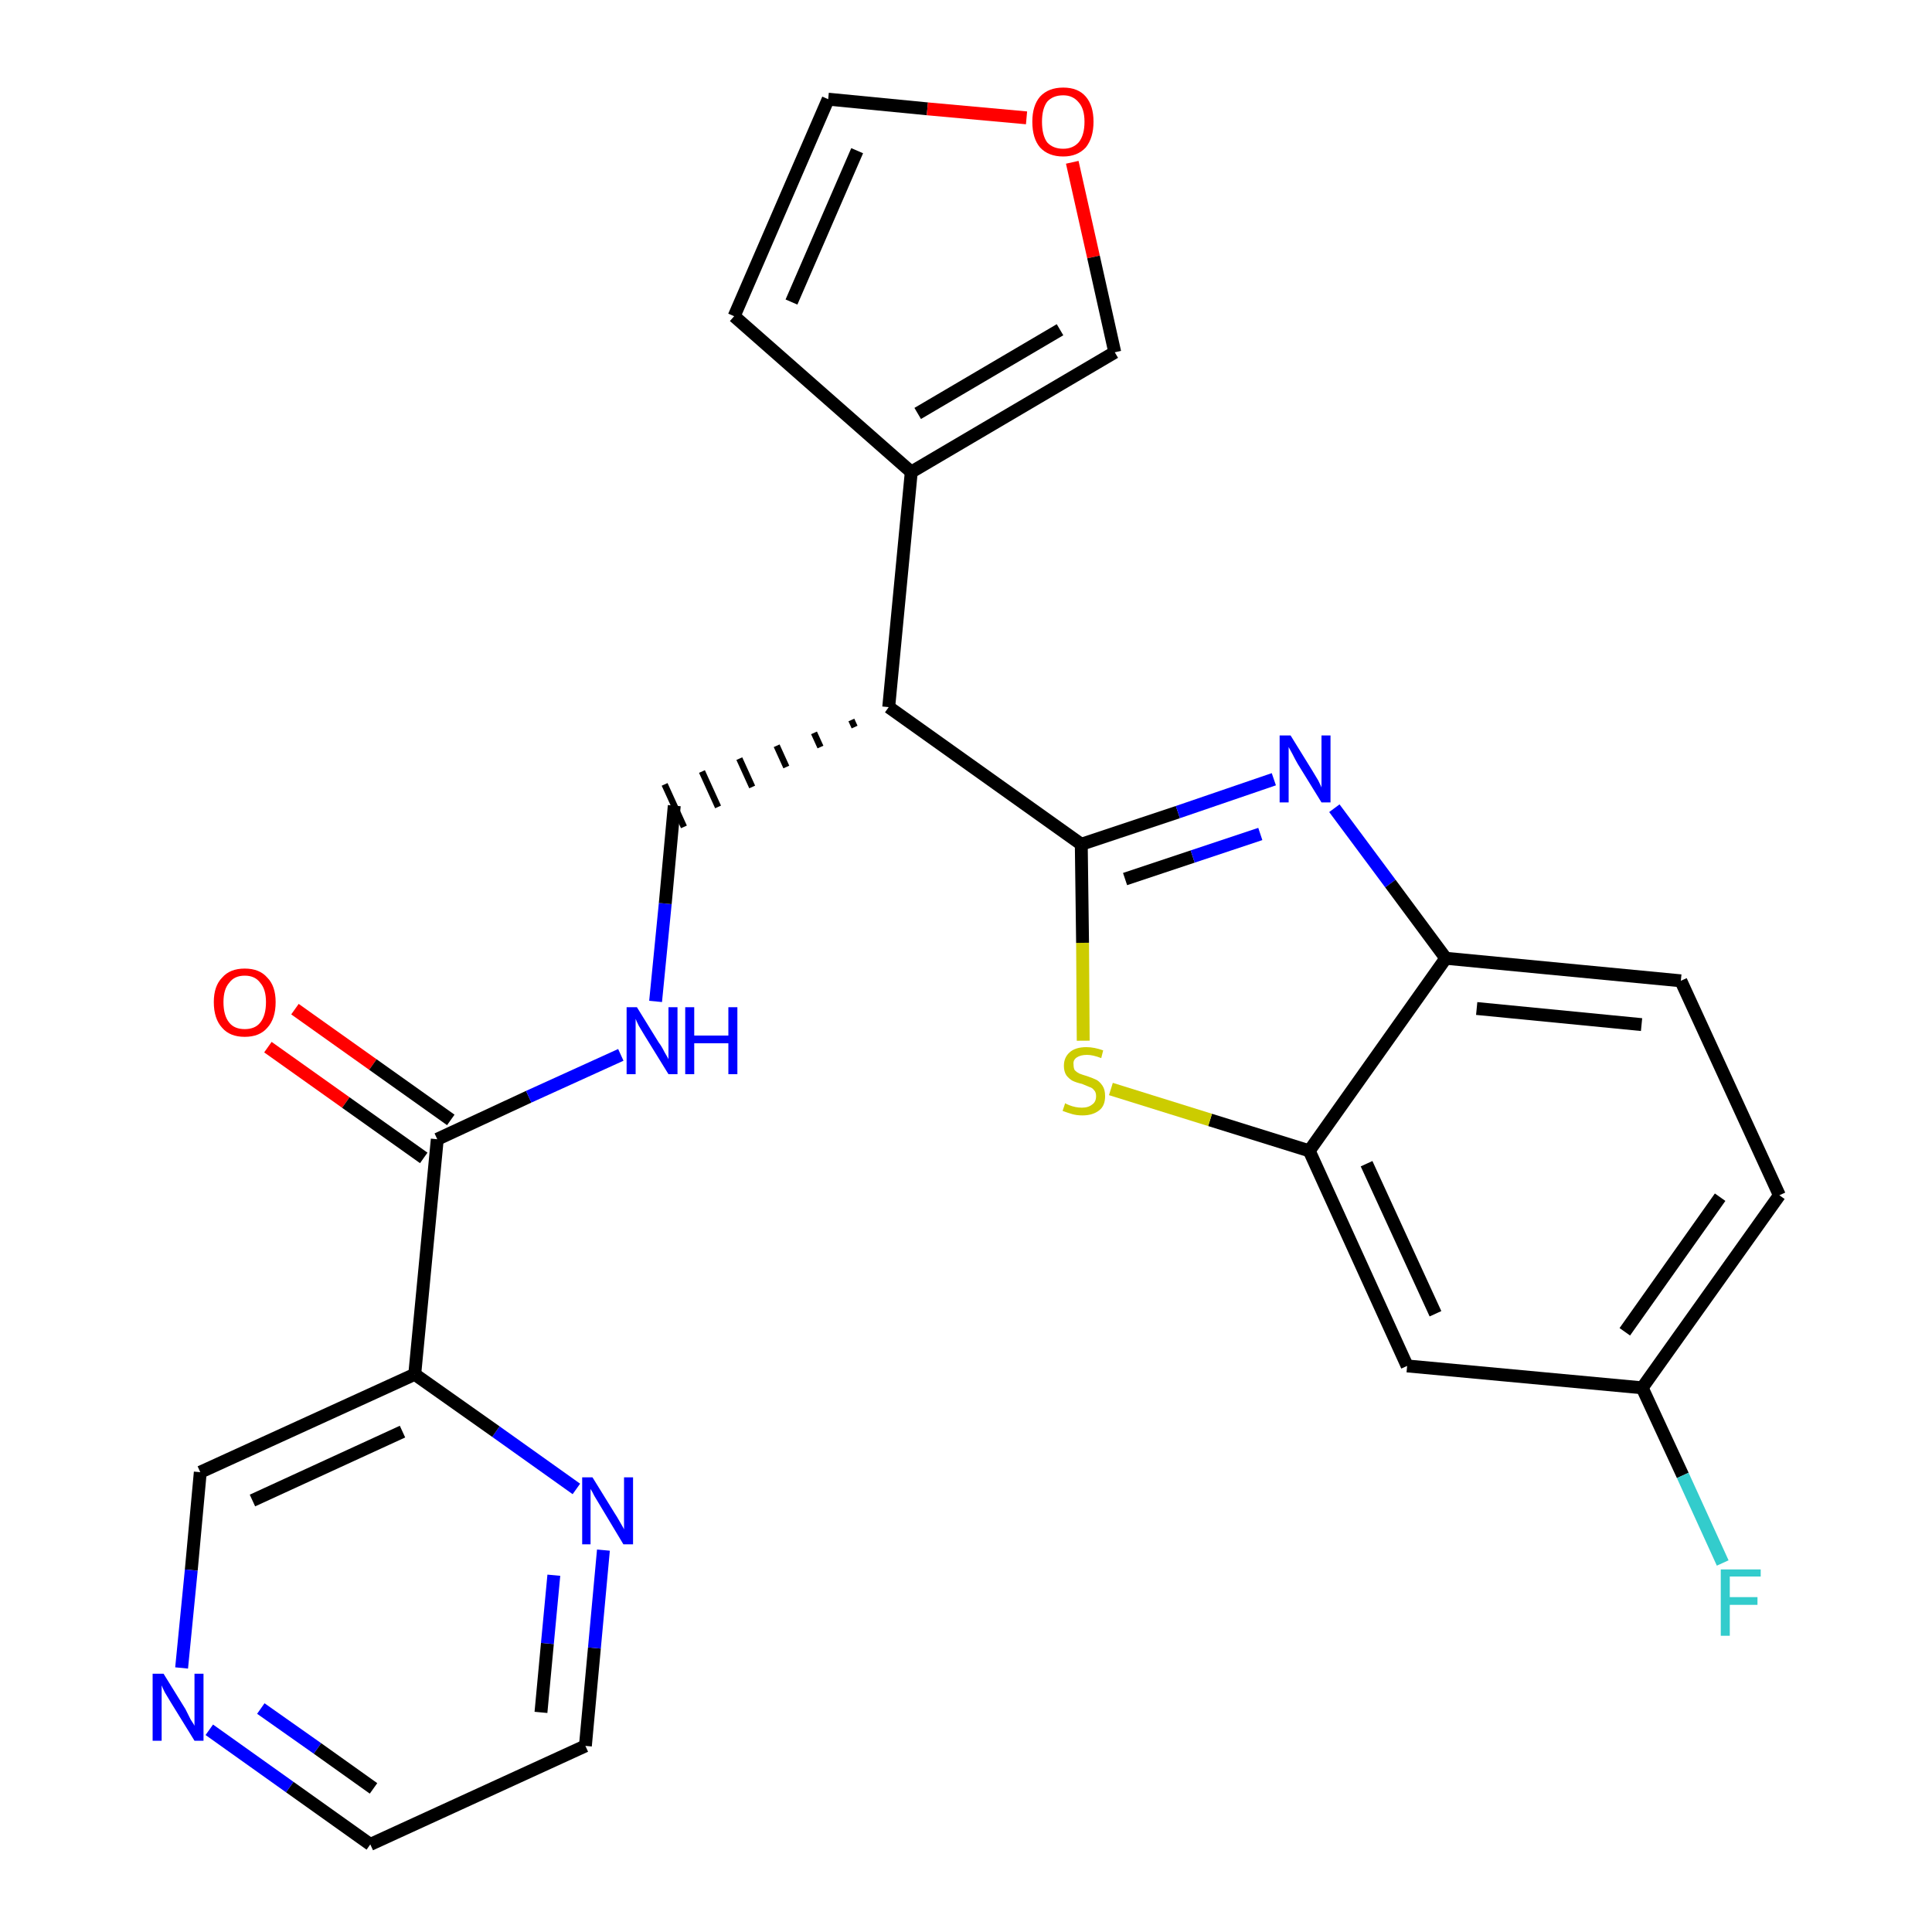 <?xml version='1.0' encoding='iso-8859-1'?>
<svg version='1.1' baseProfile='full'
              xmlns='http://www.w3.org/2000/svg'
                      xmlns:rdkit='http://www.rdkit.org/xml'
                      xmlns:xlink='http://www.w3.org/1999/xlink'
                  xml:space='preserve'
width='300px' height='300px' viewBox='0 0 300 300'>
<!-- END OF HEADER -->
<path class='bond-0 atom-0 atom-1' d='M 41.6,162.6 L 53.7,171.2' style='fill:none;fill-rule:evenodd;stroke:#FF0000;stroke-width:2.0px;stroke-linecap:butt;stroke-linejoin:miter;stroke-opacity:1' />
<path class='bond-0 atom-0 atom-1' d='M 53.7,171.2 L 65.8,179.8' style='fill:none;fill-rule:evenodd;stroke:#000000;stroke-width:2.0px;stroke-linecap:butt;stroke-linejoin:miter;stroke-opacity:1' />
<path class='bond-0 atom-0 atom-1' d='M 45.8,156.7 L 57.9,165.3' style='fill:none;fill-rule:evenodd;stroke:#FF0000;stroke-width:2.0px;stroke-linecap:butt;stroke-linejoin:miter;stroke-opacity:1' />
<path class='bond-0 atom-0 atom-1' d='M 57.9,165.3 L 70.0,173.9' style='fill:none;fill-rule:evenodd;stroke:#000000;stroke-width:2.0px;stroke-linecap:butt;stroke-linejoin:miter;stroke-opacity:1' />
<path class='bond-1 atom-1 atom-2' d='M 67.9,176.9 L 82.1,170.3' style='fill:none;fill-rule:evenodd;stroke:#000000;stroke-width:2.0px;stroke-linecap:butt;stroke-linejoin:miter;stroke-opacity:1' />
<path class='bond-1 atom-1 atom-2' d='M 82.1,170.3 L 96.4,163.8' style='fill:none;fill-rule:evenodd;stroke:#0000FF;stroke-width:2.0px;stroke-linecap:butt;stroke-linejoin:miter;stroke-opacity:1' />
<path class='bond-19 atom-1 atom-20' d='M 67.9,176.9 L 64.4,213.4' style='fill:none;fill-rule:evenodd;stroke:#000000;stroke-width:2.0px;stroke-linecap:butt;stroke-linejoin:miter;stroke-opacity:1' />
<path class='bond-2 atom-2 atom-3' d='M 101.8,155.5 L 103.3,140.3' style='fill:none;fill-rule:evenodd;stroke:#0000FF;stroke-width:2.0px;stroke-linecap:butt;stroke-linejoin:miter;stroke-opacity:1' />
<path class='bond-2 atom-2 atom-3' d='M 103.3,140.3 L 104.7,125.1' style='fill:none;fill-rule:evenodd;stroke:#000000;stroke-width:2.0px;stroke-linecap:butt;stroke-linejoin:miter;stroke-opacity:1' />
<path class='bond-3 atom-4 atom-3' d='M 132.2,111.8 L 132.7,112.9' style='fill:none;fill-rule:evenodd;stroke:#000000;stroke-width:1.0px;stroke-linecap:butt;stroke-linejoin:miter;stroke-opacity:1' />
<path class='bond-3 atom-4 atom-3' d='M 126.4,113.8 L 127.4,116.0' style='fill:none;fill-rule:evenodd;stroke:#000000;stroke-width:1.0px;stroke-linecap:butt;stroke-linejoin:miter;stroke-opacity:1' />
<path class='bond-3 atom-4 atom-3' d='M 120.6,115.8 L 122.1,119.1' style='fill:none;fill-rule:evenodd;stroke:#000000;stroke-width:1.0px;stroke-linecap:butt;stroke-linejoin:miter;stroke-opacity:1' />
<path class='bond-3 atom-4 atom-3' d='M 114.8,117.8 L 116.8,122.2' style='fill:none;fill-rule:evenodd;stroke:#000000;stroke-width:1.0px;stroke-linecap:butt;stroke-linejoin:miter;stroke-opacity:1' />
<path class='bond-3 atom-4 atom-3' d='M 109.0,119.8 L 111.5,125.3' style='fill:none;fill-rule:evenodd;stroke:#000000;stroke-width:1.0px;stroke-linecap:butt;stroke-linejoin:miter;stroke-opacity:1' />
<path class='bond-3 atom-4 atom-3' d='M 103.2,121.8 L 106.2,128.4' style='fill:none;fill-rule:evenodd;stroke:#000000;stroke-width:1.0px;stroke-linecap:butt;stroke-linejoin:miter;stroke-opacity:1' />
<path class='bond-4 atom-4 atom-5' d='M 138.0,109.8 L 141.5,73.3' style='fill:none;fill-rule:evenodd;stroke:#000000;stroke-width:2.0px;stroke-linecap:butt;stroke-linejoin:miter;stroke-opacity:1' />
<path class='bond-9 atom-4 atom-10' d='M 138.0,109.8 L 167.9,131.1' style='fill:none;fill-rule:evenodd;stroke:#000000;stroke-width:2.0px;stroke-linecap:butt;stroke-linejoin:miter;stroke-opacity:1' />
<path class='bond-5 atom-5 atom-6' d='M 141.5,73.3 L 114.0,49.1' style='fill:none;fill-rule:evenodd;stroke:#000000;stroke-width:2.0px;stroke-linecap:butt;stroke-linejoin:miter;stroke-opacity:1' />
<path class='bond-25 atom-9 atom-5' d='M 173.1,54.7 L 141.5,73.3' style='fill:none;fill-rule:evenodd;stroke:#000000;stroke-width:2.0px;stroke-linecap:butt;stroke-linejoin:miter;stroke-opacity:1' />
<path class='bond-25 atom-9 atom-5' d='M 164.6,51.2 L 142.5,64.2' style='fill:none;fill-rule:evenodd;stroke:#000000;stroke-width:2.0px;stroke-linecap:butt;stroke-linejoin:miter;stroke-opacity:1' />
<path class='bond-6 atom-6 atom-7' d='M 114.0,49.1 L 128.6,15.4' style='fill:none;fill-rule:evenodd;stroke:#000000;stroke-width:2.0px;stroke-linecap:butt;stroke-linejoin:miter;stroke-opacity:1' />
<path class='bond-6 atom-6 atom-7' d='M 122.9,46.9 L 133.1,23.4' style='fill:none;fill-rule:evenodd;stroke:#000000;stroke-width:2.0px;stroke-linecap:butt;stroke-linejoin:miter;stroke-opacity:1' />
<path class='bond-7 atom-7 atom-8' d='M 128.6,15.4 L 144.0,16.9' style='fill:none;fill-rule:evenodd;stroke:#000000;stroke-width:2.0px;stroke-linecap:butt;stroke-linejoin:miter;stroke-opacity:1' />
<path class='bond-7 atom-7 atom-8' d='M 144.0,16.9 L 159.4,18.3' style='fill:none;fill-rule:evenodd;stroke:#FF0000;stroke-width:2.0px;stroke-linecap:butt;stroke-linejoin:miter;stroke-opacity:1' />
<path class='bond-8 atom-8 atom-9' d='M 166.5,25.2 L 169.8,39.9' style='fill:none;fill-rule:evenodd;stroke:#FF0000;stroke-width:2.0px;stroke-linecap:butt;stroke-linejoin:miter;stroke-opacity:1' />
<path class='bond-8 atom-8 atom-9' d='M 169.8,39.9 L 173.1,54.7' style='fill:none;fill-rule:evenodd;stroke:#000000;stroke-width:2.0px;stroke-linecap:butt;stroke-linejoin:miter;stroke-opacity:1' />
<path class='bond-10 atom-10 atom-11' d='M 167.9,131.1 L 182.9,126.1' style='fill:none;fill-rule:evenodd;stroke:#000000;stroke-width:2.0px;stroke-linecap:butt;stroke-linejoin:miter;stroke-opacity:1' />
<path class='bond-10 atom-10 atom-11' d='M 182.9,126.1 L 197.8,121.0' style='fill:none;fill-rule:evenodd;stroke:#0000FF;stroke-width:2.0px;stroke-linecap:butt;stroke-linejoin:miter;stroke-opacity:1' />
<path class='bond-10 atom-10 atom-11' d='M 174.7,136.5 L 185.2,133.0' style='fill:none;fill-rule:evenodd;stroke:#000000;stroke-width:2.0px;stroke-linecap:butt;stroke-linejoin:miter;stroke-opacity:1' />
<path class='bond-10 atom-10 atom-11' d='M 185.2,133.0 L 195.7,129.5' style='fill:none;fill-rule:evenodd;stroke:#0000FF;stroke-width:2.0px;stroke-linecap:butt;stroke-linejoin:miter;stroke-opacity:1' />
<path class='bond-26 atom-19 atom-10' d='M 168.2,161.6 L 168.1,146.4' style='fill:none;fill-rule:evenodd;stroke:#CCCC00;stroke-width:2.0px;stroke-linecap:butt;stroke-linejoin:miter;stroke-opacity:1' />
<path class='bond-26 atom-19 atom-10' d='M 168.1,146.4 L 167.9,131.1' style='fill:none;fill-rule:evenodd;stroke:#000000;stroke-width:2.0px;stroke-linecap:butt;stroke-linejoin:miter;stroke-opacity:1' />
<path class='bond-11 atom-11 atom-12' d='M 207.2,125.5 L 215.9,137.2' style='fill:none;fill-rule:evenodd;stroke:#0000FF;stroke-width:2.0px;stroke-linecap:butt;stroke-linejoin:miter;stroke-opacity:1' />
<path class='bond-11 atom-11 atom-12' d='M 215.9,137.2 L 224.5,148.8' style='fill:none;fill-rule:evenodd;stroke:#000000;stroke-width:2.0px;stroke-linecap:butt;stroke-linejoin:miter;stroke-opacity:1' />
<path class='bond-12 atom-12 atom-13' d='M 224.5,148.8 L 261.0,152.3' style='fill:none;fill-rule:evenodd;stroke:#000000;stroke-width:2.0px;stroke-linecap:butt;stroke-linejoin:miter;stroke-opacity:1' />
<path class='bond-12 atom-12 atom-13' d='M 229.3,156.6 L 254.9,159.1' style='fill:none;fill-rule:evenodd;stroke:#000000;stroke-width:2.0px;stroke-linecap:butt;stroke-linejoin:miter;stroke-opacity:1' />
<path class='bond-28 atom-18 atom-12' d='M 203.3,178.7 L 224.5,148.8' style='fill:none;fill-rule:evenodd;stroke:#000000;stroke-width:2.0px;stroke-linecap:butt;stroke-linejoin:miter;stroke-opacity:1' />
<path class='bond-13 atom-13 atom-14' d='M 261.0,152.3 L 276.3,185.6' style='fill:none;fill-rule:evenodd;stroke:#000000;stroke-width:2.0px;stroke-linecap:butt;stroke-linejoin:miter;stroke-opacity:1' />
<path class='bond-14 atom-14 atom-15' d='M 276.3,185.6 L 255.0,215.5' style='fill:none;fill-rule:evenodd;stroke:#000000;stroke-width:2.0px;stroke-linecap:butt;stroke-linejoin:miter;stroke-opacity:1' />
<path class='bond-14 atom-14 atom-15' d='M 267.1,185.9 L 252.3,206.8' style='fill:none;fill-rule:evenodd;stroke:#000000;stroke-width:2.0px;stroke-linecap:butt;stroke-linejoin:miter;stroke-opacity:1' />
<path class='bond-15 atom-15 atom-16' d='M 255.0,215.5 L 261.3,229.1' style='fill:none;fill-rule:evenodd;stroke:#000000;stroke-width:2.0px;stroke-linecap:butt;stroke-linejoin:miter;stroke-opacity:1' />
<path class='bond-15 atom-15 atom-16' d='M 261.3,229.1 L 267.5,242.7' style='fill:none;fill-rule:evenodd;stroke:#33CCCC;stroke-width:2.0px;stroke-linecap:butt;stroke-linejoin:miter;stroke-opacity:1' />
<path class='bond-16 atom-15 atom-17' d='M 255.0,215.5 L 218.5,212.1' style='fill:none;fill-rule:evenodd;stroke:#000000;stroke-width:2.0px;stroke-linecap:butt;stroke-linejoin:miter;stroke-opacity:1' />
<path class='bond-17 atom-17 atom-18' d='M 218.5,212.1 L 203.3,178.7' style='fill:none;fill-rule:evenodd;stroke:#000000;stroke-width:2.0px;stroke-linecap:butt;stroke-linejoin:miter;stroke-opacity:1' />
<path class='bond-17 atom-17 atom-18' d='M 222.9,204.0 L 212.2,180.7' style='fill:none;fill-rule:evenodd;stroke:#000000;stroke-width:2.0px;stroke-linecap:butt;stroke-linejoin:miter;stroke-opacity:1' />
<path class='bond-18 atom-18 atom-19' d='M 203.3,178.7 L 187.9,173.9' style='fill:none;fill-rule:evenodd;stroke:#000000;stroke-width:2.0px;stroke-linecap:butt;stroke-linejoin:miter;stroke-opacity:1' />
<path class='bond-18 atom-18 atom-19' d='M 187.9,173.9 L 172.5,169.1' style='fill:none;fill-rule:evenodd;stroke:#CCCC00;stroke-width:2.0px;stroke-linecap:butt;stroke-linejoin:miter;stroke-opacity:1' />
<path class='bond-20 atom-20 atom-21' d='M 64.4,213.4 L 31.1,228.6' style='fill:none;fill-rule:evenodd;stroke:#000000;stroke-width:2.0px;stroke-linecap:butt;stroke-linejoin:miter;stroke-opacity:1' />
<path class='bond-20 atom-20 atom-21' d='M 62.5,222.3 L 39.2,233.0' style='fill:none;fill-rule:evenodd;stroke:#000000;stroke-width:2.0px;stroke-linecap:butt;stroke-linejoin:miter;stroke-opacity:1' />
<path class='bond-27 atom-25 atom-20' d='M 89.5,231.2 L 77.0,222.3' style='fill:none;fill-rule:evenodd;stroke:#0000FF;stroke-width:2.0px;stroke-linecap:butt;stroke-linejoin:miter;stroke-opacity:1' />
<path class='bond-27 atom-25 atom-20' d='M 77.0,222.3 L 64.4,213.4' style='fill:none;fill-rule:evenodd;stroke:#000000;stroke-width:2.0px;stroke-linecap:butt;stroke-linejoin:miter;stroke-opacity:1' />
<path class='bond-21 atom-21 atom-22' d='M 31.1,228.6 L 29.7,243.8' style='fill:none;fill-rule:evenodd;stroke:#000000;stroke-width:2.0px;stroke-linecap:butt;stroke-linejoin:miter;stroke-opacity:1' />
<path class='bond-21 atom-21 atom-22' d='M 29.7,243.8 L 28.2,259.0' style='fill:none;fill-rule:evenodd;stroke:#0000FF;stroke-width:2.0px;stroke-linecap:butt;stroke-linejoin:miter;stroke-opacity:1' />
<path class='bond-22 atom-22 atom-23' d='M 32.5,268.6 L 45.0,277.5' style='fill:none;fill-rule:evenodd;stroke:#0000FF;stroke-width:2.0px;stroke-linecap:butt;stroke-linejoin:miter;stroke-opacity:1' />
<path class='bond-22 atom-22 atom-23' d='M 45.0,277.5 L 57.5,286.4' style='fill:none;fill-rule:evenodd;stroke:#000000;stroke-width:2.0px;stroke-linecap:butt;stroke-linejoin:miter;stroke-opacity:1' />
<path class='bond-22 atom-22 atom-23' d='M 40.5,265.3 L 49.3,271.5' style='fill:none;fill-rule:evenodd;stroke:#0000FF;stroke-width:2.0px;stroke-linecap:butt;stroke-linejoin:miter;stroke-opacity:1' />
<path class='bond-22 atom-22 atom-23' d='M 49.3,271.5 L 58.0,277.7' style='fill:none;fill-rule:evenodd;stroke:#000000;stroke-width:2.0px;stroke-linecap:butt;stroke-linejoin:miter;stroke-opacity:1' />
<path class='bond-23 atom-23 atom-24' d='M 57.5,286.4 L 90.9,271.1' style='fill:none;fill-rule:evenodd;stroke:#000000;stroke-width:2.0px;stroke-linecap:butt;stroke-linejoin:miter;stroke-opacity:1' />
<path class='bond-24 atom-24 atom-25' d='M 90.9,271.1 L 92.3,255.9' style='fill:none;fill-rule:evenodd;stroke:#000000;stroke-width:2.0px;stroke-linecap:butt;stroke-linejoin:miter;stroke-opacity:1' />
<path class='bond-24 atom-24 atom-25' d='M 92.3,255.9 L 93.7,240.7' style='fill:none;fill-rule:evenodd;stroke:#0000FF;stroke-width:2.0px;stroke-linecap:butt;stroke-linejoin:miter;stroke-opacity:1' />
<path class='bond-24 atom-24 atom-25' d='M 84.0,265.9 L 85.0,255.2' style='fill:none;fill-rule:evenodd;stroke:#000000;stroke-width:2.0px;stroke-linecap:butt;stroke-linejoin:miter;stroke-opacity:1' />
<path class='bond-24 atom-24 atom-25' d='M 85.0,255.2 L 86.0,244.6' style='fill:none;fill-rule:evenodd;stroke:#0000FF;stroke-width:2.0px;stroke-linecap:butt;stroke-linejoin:miter;stroke-opacity:1' />
<path  class='atom-0' d='M 33.2 155.6
Q 33.2 153.1, 34.5 151.8
Q 35.7 150.4, 38.0 150.4
Q 40.3 150.4, 41.5 151.8
Q 42.8 153.1, 42.8 155.6
Q 42.8 158.2, 41.5 159.6
Q 40.3 161.0, 38.0 161.0
Q 35.7 161.0, 34.5 159.6
Q 33.2 158.2, 33.2 155.6
M 38.0 159.8
Q 39.6 159.8, 40.4 158.8
Q 41.3 157.7, 41.3 155.6
Q 41.3 153.6, 40.4 152.6
Q 39.6 151.5, 38.0 151.5
Q 36.4 151.5, 35.6 152.6
Q 34.7 153.6, 34.7 155.6
Q 34.7 157.7, 35.6 158.8
Q 36.4 159.8, 38.0 159.8
' fill='#FF0000'/>
<path  class='atom-2' d='M 98.9 156.4
L 102.3 161.9
Q 102.7 162.4, 103.2 163.4
Q 103.8 164.4, 103.8 164.5
L 103.8 156.4
L 105.2 156.4
L 105.2 166.8
L 103.8 166.8
L 100.1 160.8
Q 99.7 160.1, 99.2 159.3
Q 98.8 158.5, 98.7 158.2
L 98.7 166.8
L 97.3 166.8
L 97.3 156.4
L 98.9 156.4
' fill='#0000FF'/>
<path  class='atom-2' d='M 106.4 156.4
L 107.8 156.4
L 107.8 160.8
L 113.1 160.8
L 113.1 156.4
L 114.5 156.4
L 114.5 166.8
L 113.1 166.8
L 113.1 162.0
L 107.8 162.0
L 107.8 166.8
L 106.4 166.8
L 106.4 156.4
' fill='#0000FF'/>
<path  class='atom-8' d='M 160.3 18.9
Q 160.3 16.4, 161.5 15.0
Q 162.8 13.6, 165.1 13.6
Q 167.4 13.6, 168.6 15.0
Q 169.8 16.4, 169.8 18.9
Q 169.8 21.4, 168.6 22.9
Q 167.3 24.3, 165.1 24.3
Q 162.8 24.3, 161.5 22.9
Q 160.3 21.5, 160.3 18.9
M 165.1 23.1
Q 166.6 23.1, 167.5 22.1
Q 168.4 21.0, 168.4 18.9
Q 168.4 16.9, 167.5 15.9
Q 166.6 14.8, 165.1 14.8
Q 163.5 14.8, 162.6 15.8
Q 161.8 16.9, 161.8 18.9
Q 161.8 21.0, 162.6 22.1
Q 163.5 23.1, 165.1 23.1
' fill='#FF0000'/>
<path  class='atom-11' d='M 200.4 114.2
L 203.8 119.7
Q 204.1 120.2, 204.7 121.2
Q 205.2 122.2, 205.2 122.3
L 205.2 114.2
L 206.6 114.2
L 206.6 124.6
L 205.2 124.6
L 201.5 118.6
Q 201.1 117.9, 200.7 117.1
Q 200.2 116.2, 200.1 116.0
L 200.1 124.6
L 198.7 124.6
L 198.7 114.2
L 200.4 114.2
' fill='#0000FF'/>
<path  class='atom-16' d='M 267.2 243.7
L 273.4 243.7
L 273.4 244.8
L 268.6 244.8
L 268.6 248.0
L 272.9 248.0
L 272.9 249.2
L 268.6 249.2
L 268.6 254.0
L 267.2 254.0
L 267.2 243.7
' fill='#33CCCC'/>
<path  class='atom-19' d='M 165.4 171.3
Q 165.5 171.4, 166.0 171.6
Q 166.5 171.8, 167.0 171.9
Q 167.5 172.0, 168.0 172.0
Q 169.0 172.0, 169.6 171.5
Q 170.2 171.1, 170.2 170.2
Q 170.2 169.6, 169.9 169.3
Q 169.6 168.9, 169.2 168.8
Q 168.7 168.6, 168.0 168.3
Q 167.1 168.1, 166.5 167.8
Q 166.0 167.5, 165.6 167.0
Q 165.2 166.4, 165.2 165.5
Q 165.2 164.2, 166.1 163.4
Q 167.0 162.6, 168.7 162.6
Q 169.9 162.6, 171.3 163.1
L 171.0 164.3
Q 169.7 163.8, 168.8 163.8
Q 167.8 163.8, 167.2 164.2
Q 166.6 164.6, 166.7 165.3
Q 166.7 165.9, 166.9 166.2
Q 167.2 166.5, 167.6 166.7
Q 168.1 166.9, 168.8 167.1
Q 169.7 167.4, 170.3 167.7
Q 170.8 168.0, 171.2 168.6
Q 171.6 169.2, 171.6 170.2
Q 171.6 171.7, 170.7 172.4
Q 169.7 173.2, 168.1 173.2
Q 167.2 173.2, 166.5 173.0
Q 165.8 172.8, 165.0 172.5
L 165.4 171.3
' fill='#CCCC00'/>
<path  class='atom-22' d='M 25.4 259.9
L 28.8 265.4
Q 29.1 266.0, 29.6 267.0
Q 30.2 267.9, 30.2 268.0
L 30.2 259.9
L 31.6 259.9
L 31.6 270.3
L 30.2 270.3
L 26.5 264.3
Q 26.1 263.6, 25.6 262.8
Q 25.2 262.0, 25.1 261.7
L 25.1 270.3
L 23.7 270.3
L 23.7 259.9
L 25.4 259.9
' fill='#0000FF'/>
<path  class='atom-25' d='M 92.0 229.4
L 95.4 234.9
Q 95.8 235.5, 96.3 236.4
Q 96.9 237.4, 96.9 237.5
L 96.9 229.4
L 98.3 229.4
L 98.3 239.8
L 96.8 239.8
L 93.2 233.8
Q 92.8 233.1, 92.3 232.3
Q 91.9 231.5, 91.7 231.2
L 91.7 239.8
L 90.4 239.8
L 90.4 229.4
L 92.0 229.4
' fill='#0000FF'/>
</svg>
